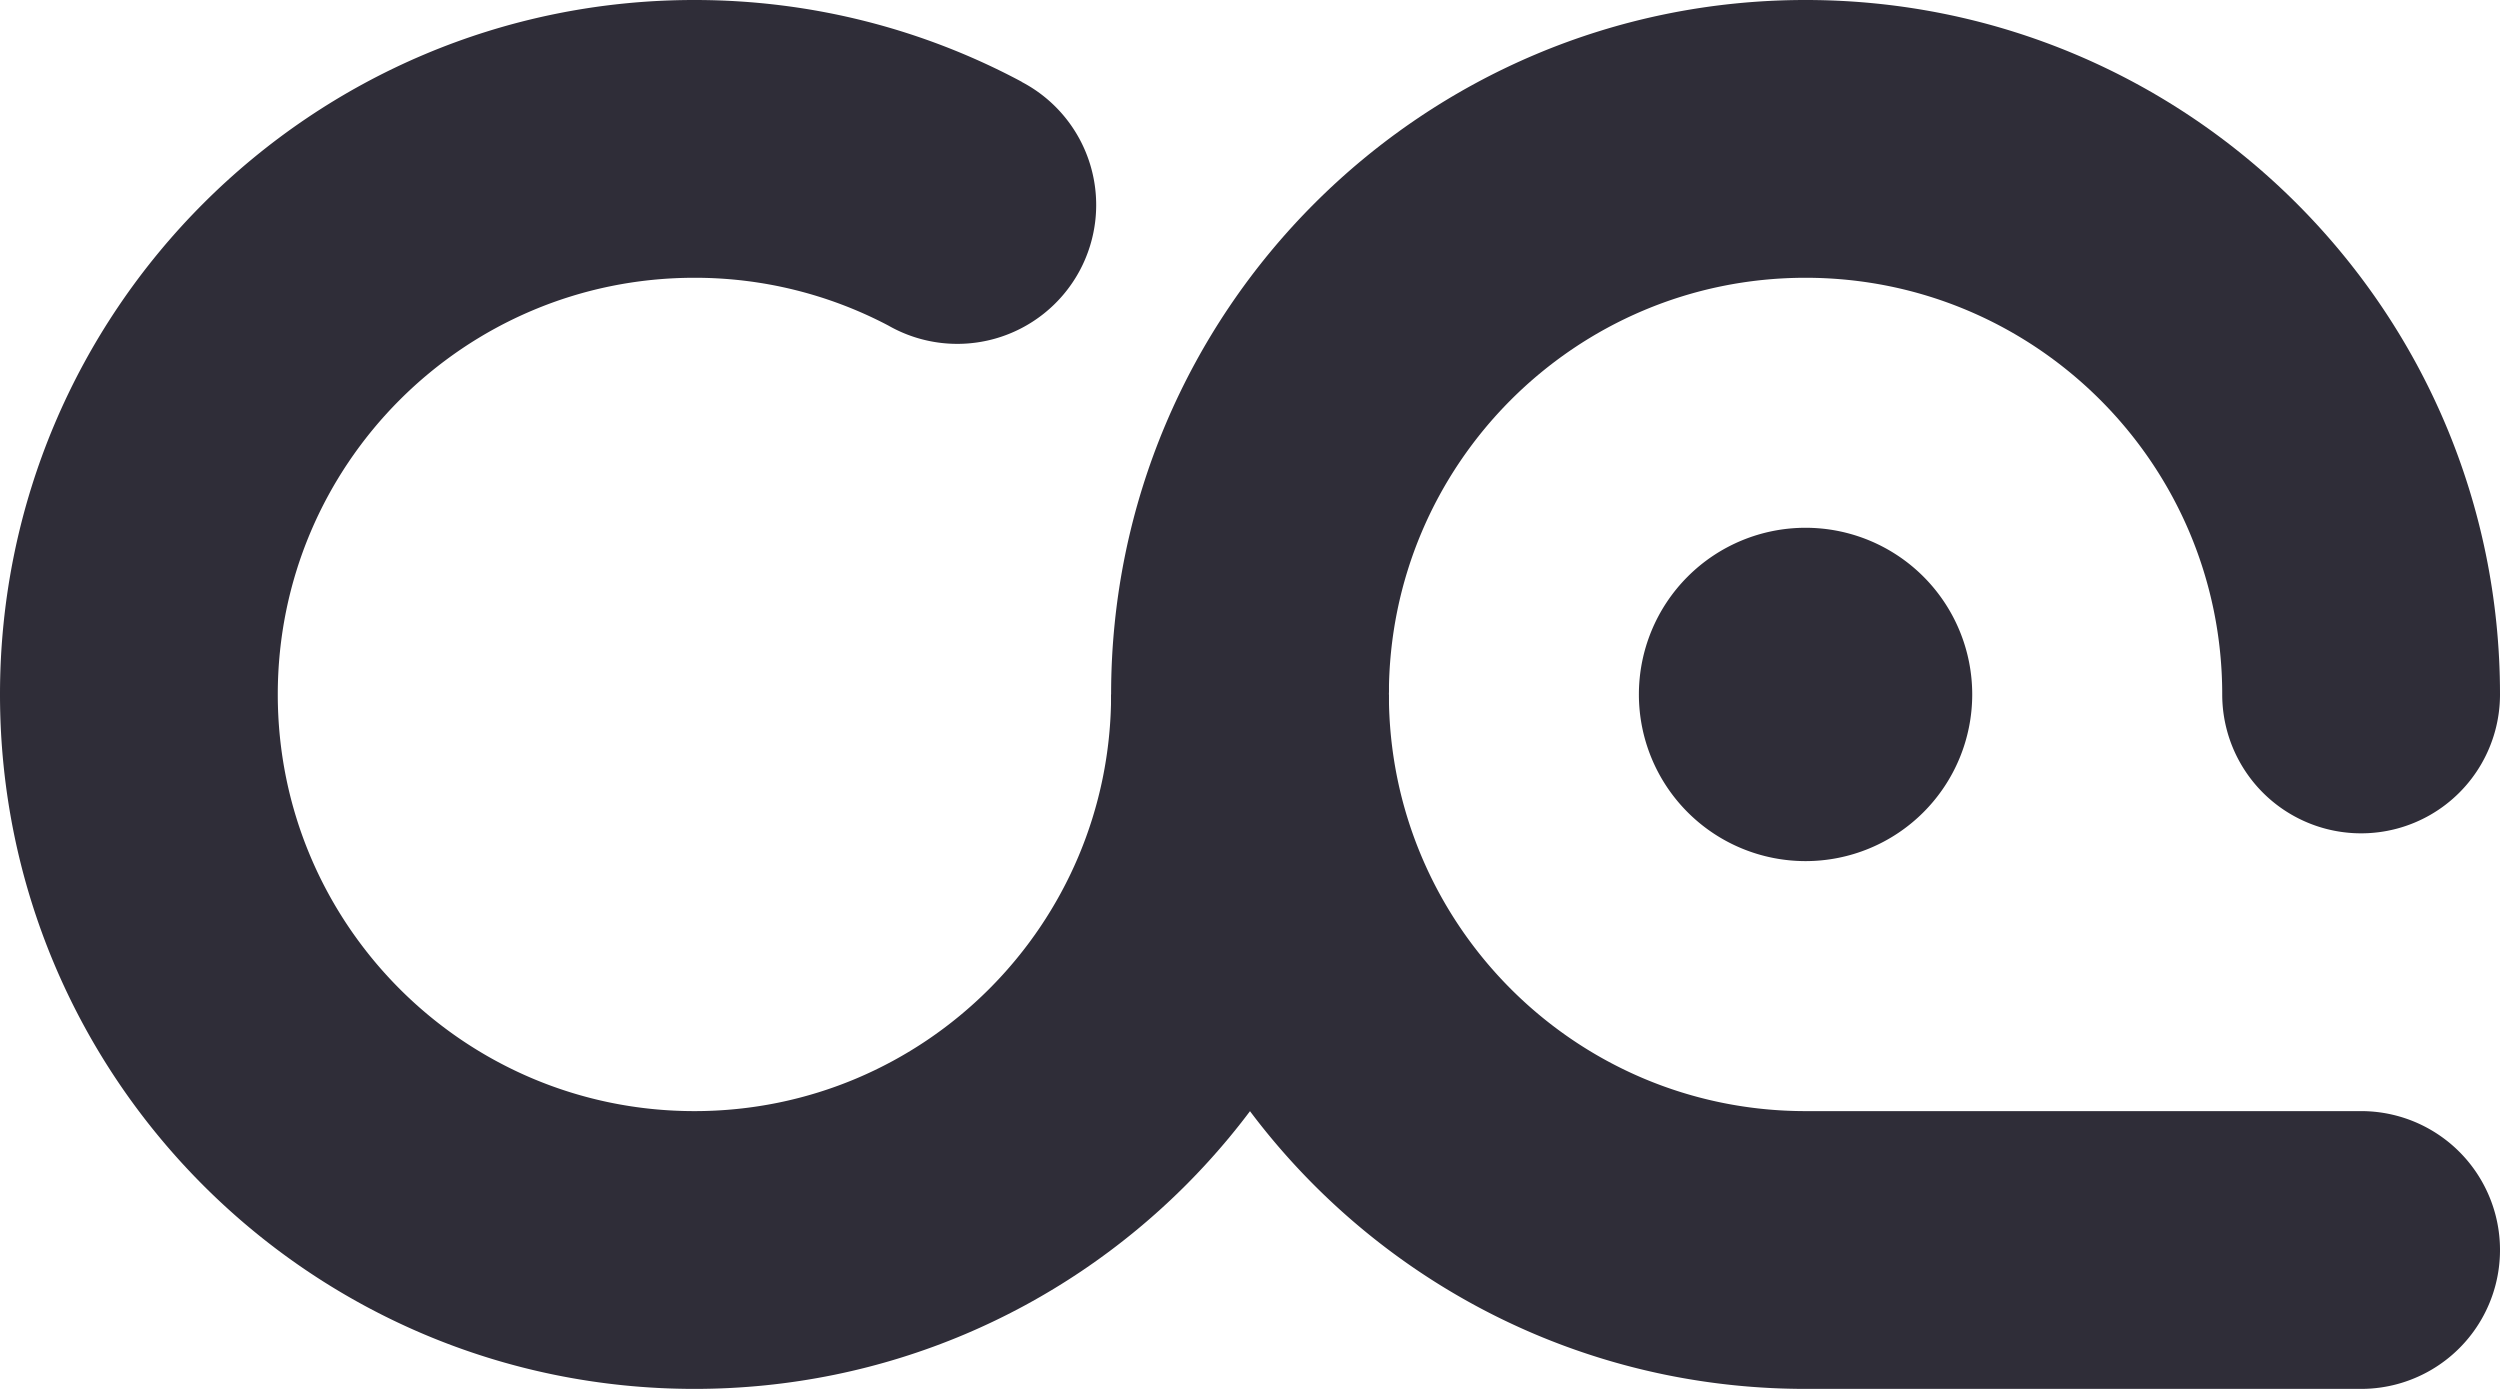 <svg xmlns="http://www.w3.org/2000/svg" width="72" height="40" viewBox="0 0 72 40">
    <g fill="#2F2D38" fill-rule="evenodd">
        <path d="M25.585 9.376A11.948 11.948 0 0 0 20 8C13.373 8 8 13.373 8 20s5.373 12 12 12 12-5.373 12-12h8L36.122 8.162A19.91 19.91 0 0 1 40 20c0 11.046-8.954 20-20 20S0 31.046 0 20 8.954 0 20 0c3.41 0 6.62.853 9.43 2.358l-.002.003a4 4 0 1 1-3.843 7.015z"/>
        <path d="M72 20a4 4 0 1 1-8 0c0-6.627-5.373-12-12-12s-12 5.373-12 12 5.373 12 12 12h16a4 4 0 1 1 0 8H52c-11.046 0-20-8.954-20-20S40.954 0 52 0s20 8.954 20 20zm-20 4.8a4.8 4.8 0 1 1 0-9.6 4.8 4.8 0 0 1 0 9.6z"/>
    </g>
</svg>

